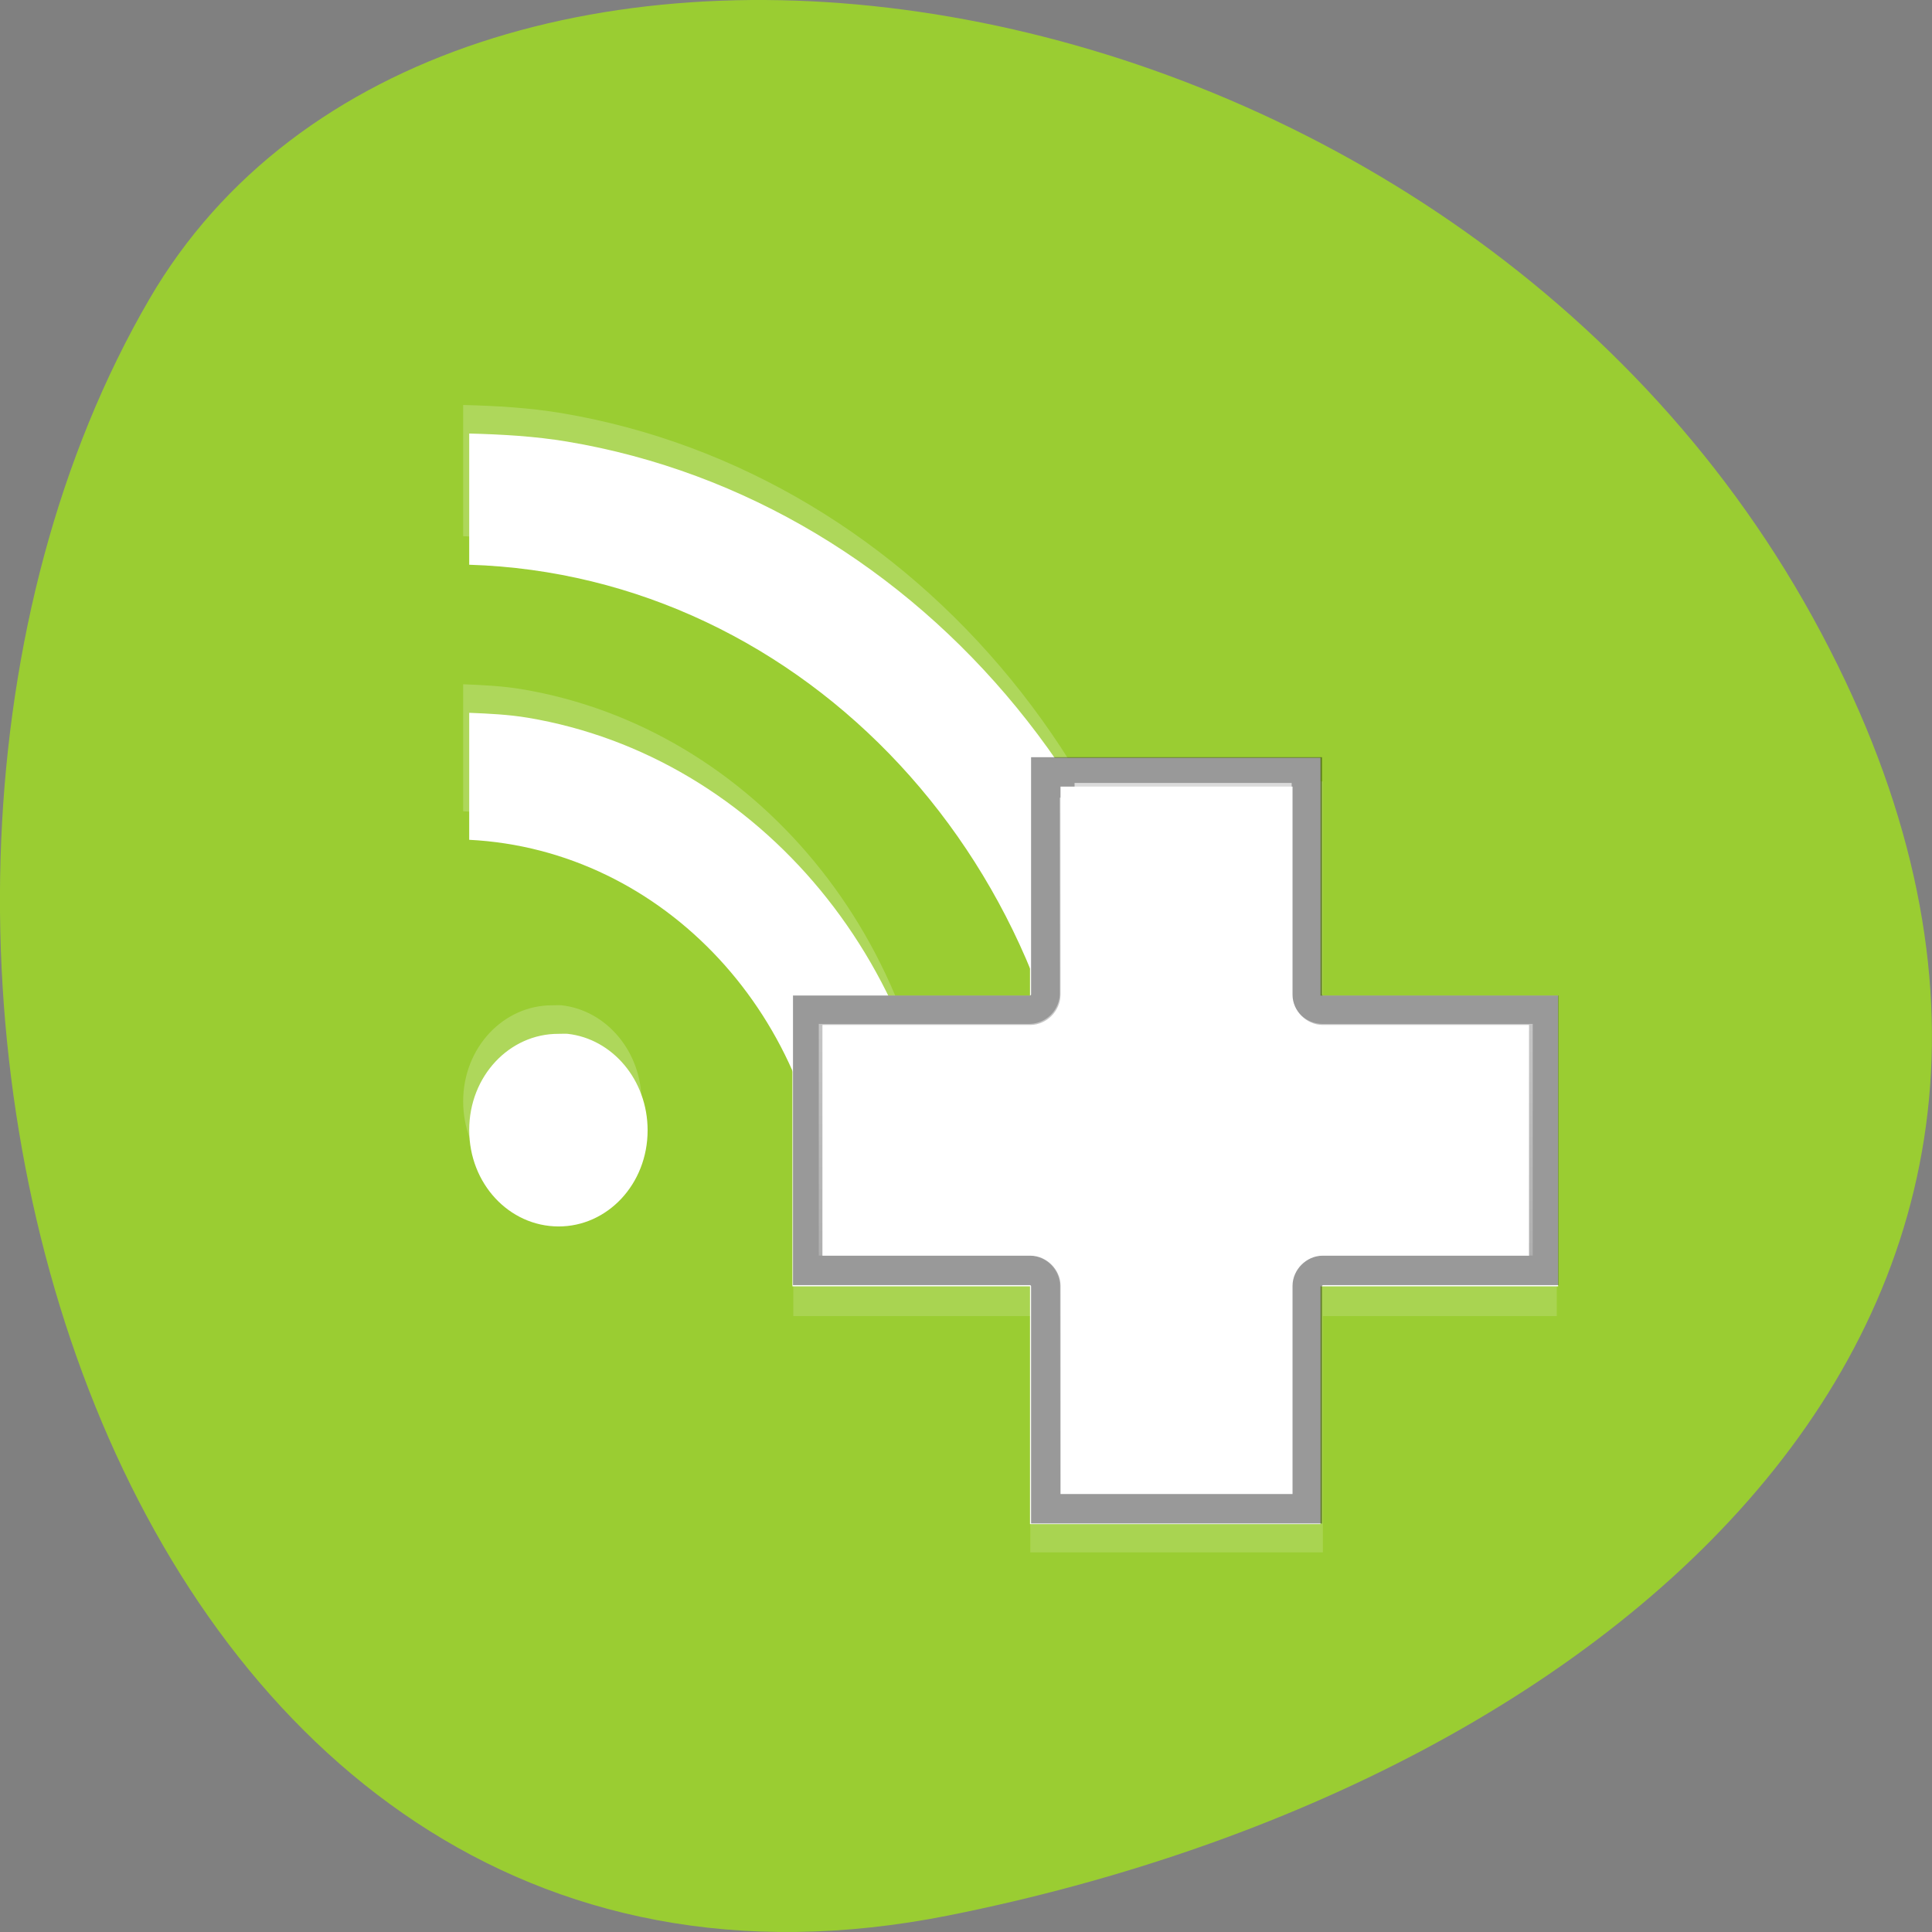<svg xmlns="http://www.w3.org/2000/svg" viewBox="0 0 256 256"><rect x="0" y="0" width="256" height="256" fill="#808080" stroke="none"/><defs><linearGradient id="0" y1="4" y2="28" x2="0" gradientUnits="userSpaceOnUse"><stop style="stop-color:#fff"/><stop offset="1" style="stop-color:#fff;stop-opacity:0"/></linearGradient></defs><path d="m 125.73 253.8 c -111.92 22.351 -154.42 -130.95 -105.92 -214.2 38.644 -66.33 171.02 -47.37 220.37 42.17 49.35 89.54 -24.617 154.09 -114.45 172.03 z" style="fill:#9acd32;color:#000"/><g transform="matrix(3.901 0 0 3.899 19.261 18.455)" style="fill:#fff"><path d="m 10.795 9.03 v 4.459 c 11.423 0.354 20.615 10.271 20.901 22.536 l 4.099 0.012 c -0.263 -13.552 -9.579 -24.708 -21.674 -26.733 -1.084 -0.181 -2.199 -0.245 -3.326 -0.274 z m 0 9.491 v 4.316 c 6.631 0.335 11.922 6.06 12.206 13.164 l 3.961 0.012 c -0.264 -8.797 -6.318 -16.01 -14.18 -17.325 -0.648 -0.108 -1.316 -0.14 -1.986 -0.167 z m 3.03 10.91 c -1.663 -0.005 -3.03 1.437 -3.03 3.267 0 1.83 1.361 3.274 3.03 3.279 1.663 0.005 3.03 -1.437 3.03 -3.267 0 -1.716 -1.2 -3.109 -2.714 -3.279 -0.073 -0.008 -0.181 0 -0.312 0 z" style="opacity:0.2"/><path d="m 11 10 v 4.459 c 11.423 0.354 20.615 10.271 20.901 22.536 l 4.099 0.012 c -0.263 -13.552 -9.579 -24.708 -21.674 -26.733 -1.084 -0.181 -2.199 -0.245 -3.326 -0.274 z m 0 9.491 v 4.316 c 6.631 0.335 11.922 6.06 12.206 13.164 l 3.961 0.012 c -0.264 -8.797 -6.318 -16.01 -14.18 -17.325 -0.648 -0.108 -1.316 -0.14 -1.986 -0.167 z m 3.03 10.91 c -1.663 -0.005 -3.03 1.437 -3.03 3.267 c 0 1.83 1.361 3.274 3.03 3.279 1.663 0.005 3.03 -1.437 3.03 -3.267 0 -1.716 -1.2 -3.109 -2.714 -3.279 -0.073 -0.008 -0.181 0 -0.312 0 z"/><g transform="translate(18.999 18)"><path d="m 11.06 3.822 v 8.131 h -8.05 v 10.04 h 8.05 v 8.03 h 9.937 v -8.03 h 7.946 v -10.04 h -7.946 v -8.131 z" style="opacity:0.15"/><path d="m 11.05 3.02 v 8.08 h -8.07 v 9.882 h 8.07 v 8.08 h 9.867 v -8.08 h 8.07 v -9.882 h -8.07 v -8.08 z"/><g><path d="m 11.586 3.499 v 7.574 c 0 0.275 -0.25 0.526 -0.525 0.526 h -7.562 v 8.841 h 7.562 c 0.275 0 0.525 0.25 0.525 0.526 v 7.574 h 8.881 v -7.574 c 0 -0.275 0.25 -0.526 0.525 -0.526 h 7.508 v -8.841 h -7.508 c -0.275 0 -0.525 -0.25 -0.525 -0.526 v -7.574 z" style="opacity:0.4;stroke:#000"/><path d="m 12.563 4.375 v 6.625 a 1.549 1.549 0 0 1 -1.563 1.563 h -6.625 v 6.875 h 6.625 a 1.549 1.549 0 0 1 1.563 1.563 v 6.625 h 6.875 v -6.625 a 1.549 1.549 0 0 1 1.563 -1.563 h 6.625 v -6.875 h -6.625 a 1.549 1.549 0 0 1 -1.563 -1.563 v -6.625 h -6.875 z" style="opacity:0.65;stroke:url(#0)"/></g></g></g></svg>